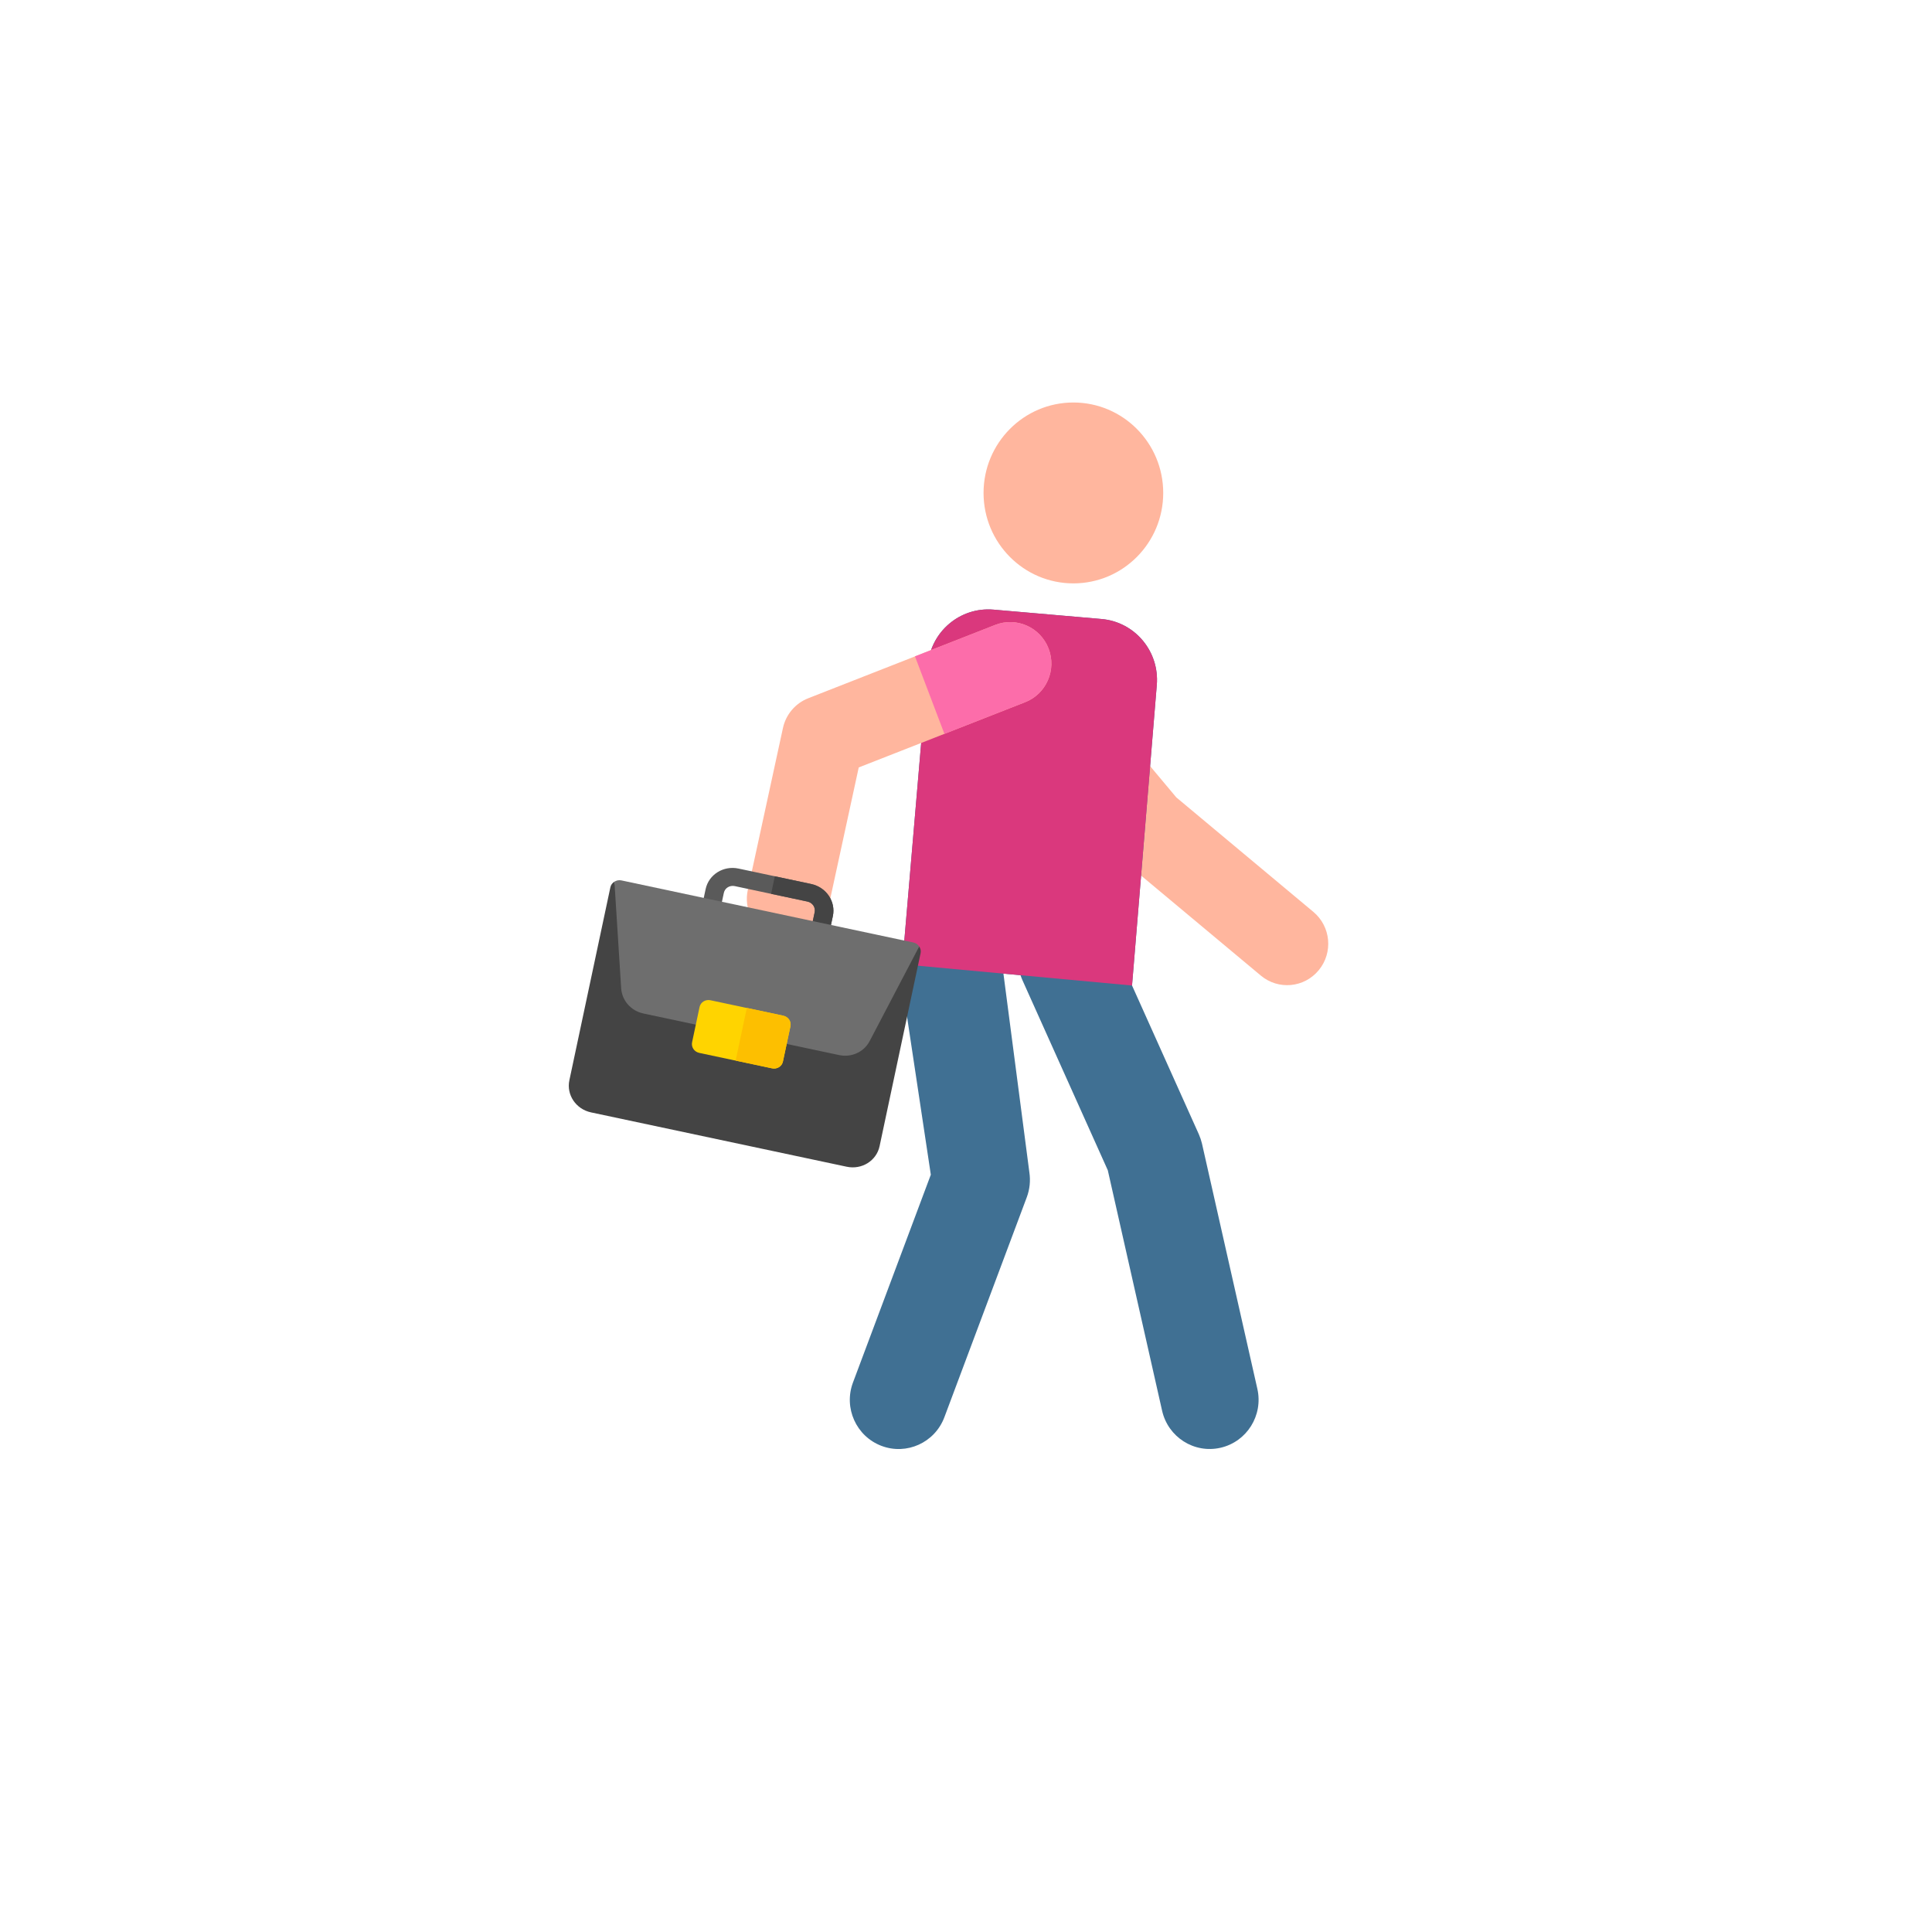 <svg width="48" height="48" viewBox="0 0 48 48" fill="none" xmlns="http://www.w3.org/2000/svg">
<path d="M31.326 24.239L27.85 21.336C27.803 21.297 27.76 21.254 27.721 21.207L24.321 17.147C23.957 16.712 24.012 16.064 24.444 15.697C24.875 15.331 25.52 15.386 25.884 15.821L29.225 19.811L32.631 22.656C33.065 23.019 33.125 23.667 32.764 24.104C32.403 24.543 31.759 24.601 31.326 24.239Z" fill="#FFB69E"/>
<path d="M27.367 15.379L24.683 15.146C23.853 15.075 23.122 15.694 23.051 16.529L22.412 24.014C22.396 24.197 22.402 24.381 22.43 24.562L23.126 29.185L21.192 34.348C20.955 34.979 21.272 35.684 21.899 35.922C22.523 36.159 23.225 35.844 23.463 35.21L25.51 29.746C25.584 29.548 25.606 29.334 25.574 29.125L24.93 24.19L28.125 24.485L28.74 17.017C28.809 16.183 28.195 15.45 27.367 15.379Z" fill="#407093"/>
<path d="M28.872 35.048L27.523 29.075L25.402 24.352C25.126 23.737 25.398 23.014 26.009 22.736C26.619 22.458 27.338 22.731 27.614 23.346L29.785 28.181C29.818 28.256 29.844 28.333 29.863 28.413L31.239 34.507C31.387 35.165 30.978 35.819 30.324 35.969C29.669 36.119 29.02 35.705 28.872 35.048Z" fill="#407093"/>
<path d="M28.125 24.485L22.417 23.957L23.051 16.529C23.123 15.693 23.853 15.075 24.683 15.146L27.367 15.379C28.195 15.45 28.809 16.183 28.741 17.017L28.125 24.485Z" fill="#DA387D"/>
<ellipse cx="26.668" cy="12.247" rx="2.232" ry="2.247" fill="#FFB69E"/>
<path d="M18.562 22.453C18.549 22.341 18.554 22.226 18.579 22.11L19.452 18.088C19.525 17.751 19.761 17.473 20.08 17.348L24.726 15.526C25.253 15.319 25.846 15.582 26.051 16.112C26.257 16.642 25.996 17.24 25.469 17.446L21.335 19.067L20.579 22.55C20.459 23.106 19.913 23.459 19.361 23.337C18.923 23.241 18.613 22.876 18.562 22.453Z" fill="#FFB69E"/>
<path d="M26.051 16.112C25.846 15.582 25.252 15.319 24.726 15.526L22.732 16.307L23.464 18.233L25.469 17.446C25.996 17.24 26.257 16.642 26.051 16.112Z" fill="#FC6DAA"/>
<path d="M20.692 22.761L20.599 23.197C20.573 23.319 20.453 23.394 20.327 23.367L20.101 23.319L20.24 22.665C20.266 22.543 20.187 22.426 20.061 22.399L18.255 22.015C18.128 21.989 18.008 22.063 17.983 22.186L17.843 22.84L17.618 22.791C17.491 22.765 17.412 22.648 17.438 22.526L17.531 22.09C17.608 21.728 17.973 21.5 18.347 21.579L20.154 21.963C20.528 22.043 20.769 22.399 20.692 22.761Z" fill="#5A5A5A"/>
<path d="M20.061 22.399L19.158 22.207L19.25 21.771L20.154 21.963C20.528 22.043 20.769 22.399 20.692 22.761L20.599 23.197C20.573 23.319 20.454 23.394 20.327 23.367L20.101 23.319L20.24 22.665C20.266 22.543 20.187 22.426 20.061 22.399Z" fill="#444444"/>
<path d="M22.872 23.681L21.853 28.477C21.776 28.839 21.411 29.067 21.036 28.987L14.684 27.637C14.309 27.557 14.069 27.201 14.146 26.839L15.165 22.043C15.178 21.982 15.216 21.936 15.265 21.905L15.885 24.652L21.153 25.772L22.837 23.514C22.869 23.562 22.885 23.62 22.872 23.681Z" fill="#444444"/>
<path d="M22.837 23.515L21.605 25.868C21.462 26.139 21.154 26.278 20.847 26.213L15.985 25.18C15.678 25.114 15.454 24.861 15.433 24.556L15.265 21.905C15.314 21.875 15.374 21.86 15.437 21.873L22.692 23.416C22.756 23.429 22.804 23.467 22.837 23.515Z" fill="#6E6E6E"/>
<path d="M19.458 25.235L17.652 24.851C17.526 24.824 17.406 24.899 17.38 25.021L17.195 25.893C17.169 26.015 17.248 26.132 17.374 26.159L19.18 26.543C19.307 26.57 19.427 26.495 19.452 26.373L19.638 25.501C19.664 25.378 19.585 25.262 19.458 25.235Z" fill="#FFD400"/>
<path d="M19.638 25.499L19.452 26.371C19.427 26.493 19.307 26.568 19.18 26.541L18.277 26.349L18.555 25.041L19.458 25.233C19.585 25.26 19.664 25.377 19.638 25.499Z" fill="#FDBF00"/>
</svg>

